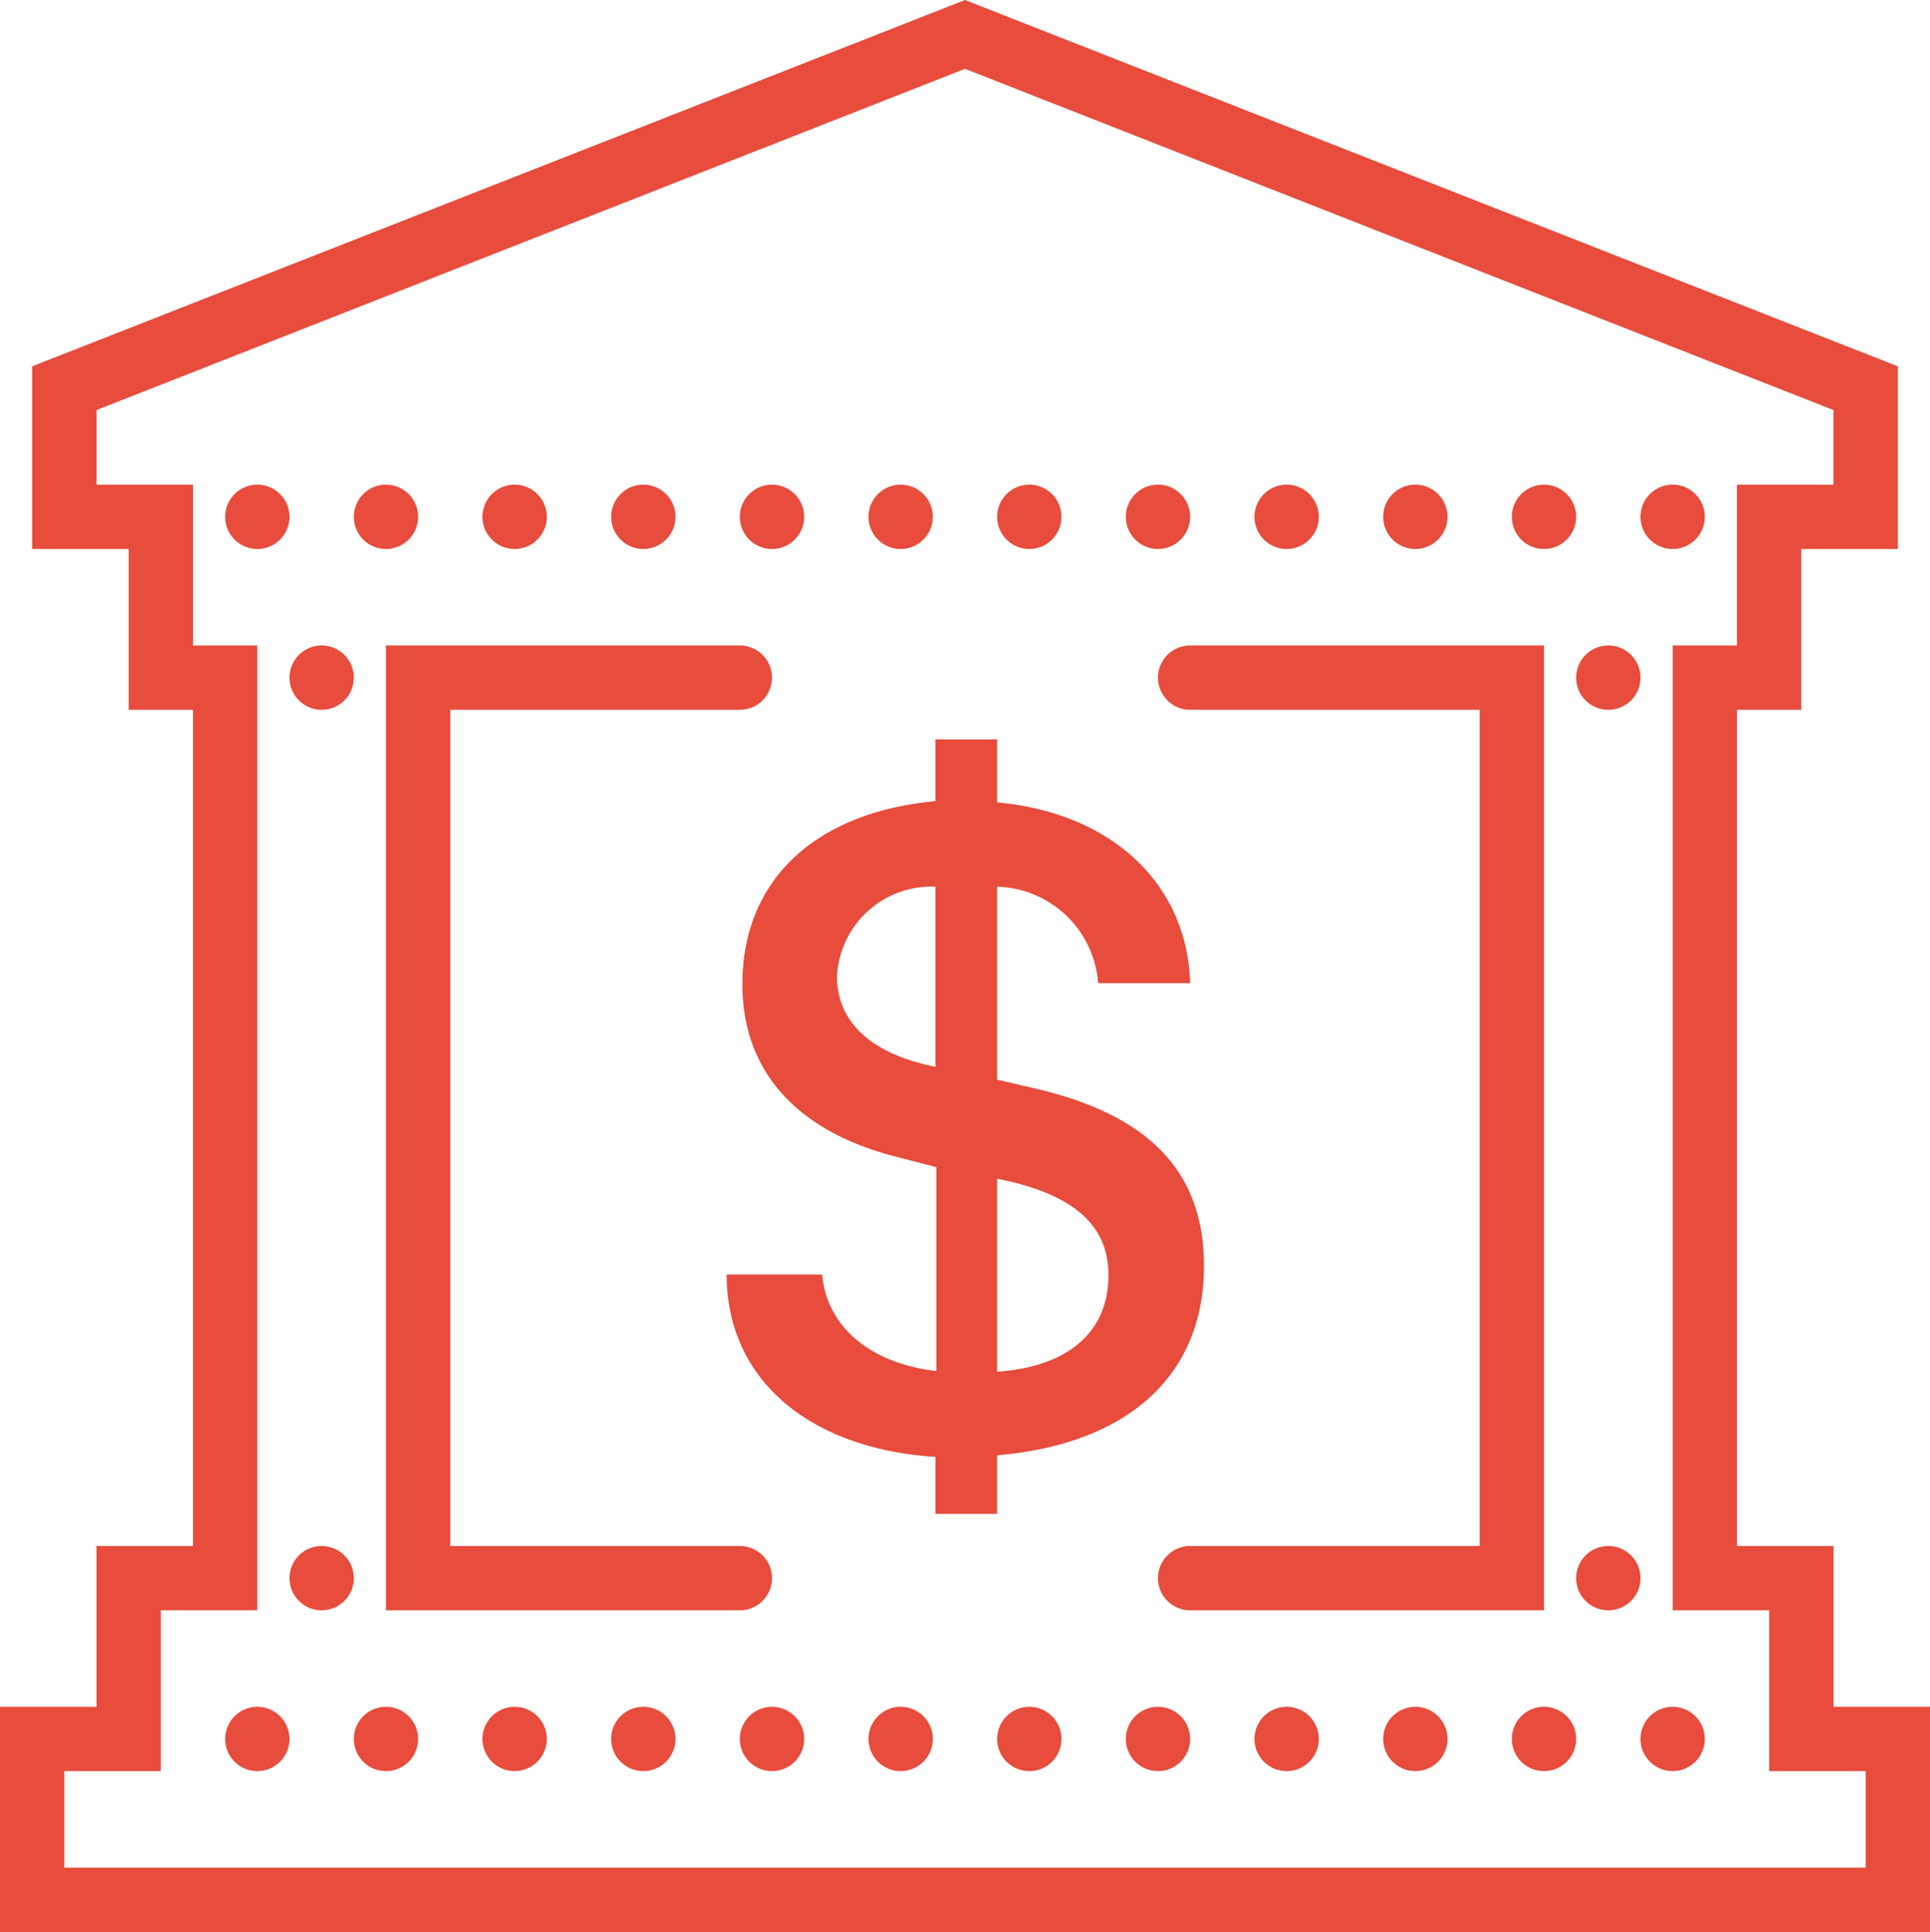 <?xml version="1.0" encoding="UTF-8"?> <svg xmlns="http://www.w3.org/2000/svg" id="Layer_1" data-name="Layer 1" width="60" height="60.07" viewBox="0 0 60 60.07"><g id="surface1"><path fill="#e74c3c" d="M40,9.93,11,21.32V27h3v5h2V58H13v5H10v7H70V63H67V58H64V32h2V27h3V21.32Zm0,2.14L67,22.68V25H64v5H62V60h3v5h3v3H12V65h3V60h3V30H16V25H13V22.68ZM18,25a1,1,0,1,0,1,1A1,1,0,0,0,18,25Zm4,0a1,1,0,1,0,1,1A1,1,0,0,0,22,25Zm4,0a1,1,0,1,0,1,1A1,1,0,0,0,26,25Zm4,0a1,1,0,1,0,1,1A1,1,0,0,0,30,25Zm4,0a1,1,0,1,0,1,1A1,1,0,0,0,34,25Zm4,0a1,1,0,1,0,1,1A1,1,0,0,0,38,25Zm4,0a1,1,0,1,0,1,1A1,1,0,0,0,42,25Zm4,0a1,1,0,1,0,1,1A1,1,0,0,0,46,25Zm4,0a1,1,0,1,0,1,1A1,1,0,0,0,50,25Zm4,0a1,1,0,1,0,1,1A1,1,0,0,0,54,25Zm4,0a1,1,0,1,0,1,1A1,1,0,0,0,58,25Zm4,0a1,1,0,1,0,1,1A1,1,0,0,0,62,25ZM20,30a1,1,0,1,0,1,1A1,1,0,0,0,20,30Zm2,0V60H33a1,1,0,1,0,0-2H24V32h9a1,1,0,1,0,0-2Zm25,0a1,1,0,1,0,0,2h9V58H47a1,1,0,1,0,0,2H58V30Zm13,0a1,1,0,1,0,1,1A1,1,0,0,0,60,30ZM39.08,32.92v1.92c-3.76.35-6,2.47-6,5.69,0,2.71,1.69,4.58,4.79,5.37l1.24.32v6.34c-2.07-.24-3.41-1.39-3.55-3H32.59c0,3.22,2.51,5.41,6.49,5.67V57H41V55.18c4.07-.35,6.43-2.48,6.43-5.89,0-2.88-1.65-4.65-5.14-5.49L41,43.5v-6a3.24,3.24,0,0,1,3.14,3H47c-.09-3.1-2.45-5.3-6-5.62V32.92Zm0,4.58v5.6c-2-.4-3.06-1.39-3.06-2.82A2.94,2.94,0,0,1,39.08,37.5ZM41,46.58c2.36.47,3.46,1.43,3.46,3,0,1.77-1.26,2.85-3.46,3ZM20,58a1,1,0,1,0,1,1A1,1,0,0,0,20,58Zm40,0a1,1,0,1,0,1,1A1,1,0,0,0,60,58ZM18,63a1,1,0,1,0,1,1A1,1,0,0,0,18,63Zm4,0a1,1,0,1,0,1,1A1,1,0,0,0,22,63Zm4,0a1,1,0,1,0,1,1A1,1,0,0,0,26,63Zm4,0a1,1,0,1,0,1,1A1,1,0,0,0,30,63Zm4,0a1,1,0,1,0,1,1A1,1,0,0,0,34,63Zm4,0a1,1,0,1,0,1,1A1,1,0,0,0,38,63Zm4,0a1,1,0,1,0,1,1A1,1,0,0,0,42,63Zm4,0a1,1,0,1,0,1,1A1,1,0,0,0,46,63Zm4,0a1,1,0,1,0,1,1A1,1,0,0,0,50,63Zm4,0a1,1,0,1,0,1,1A1,1,0,0,0,54,63Zm4,0a1,1,0,1,0,1,1A1,1,0,0,0,58,63Zm4,0a1,1,0,1,0,1,1A1,1,0,0,0,62,63Z" transform="translate(-10 -9.93)"></path></g></svg> 